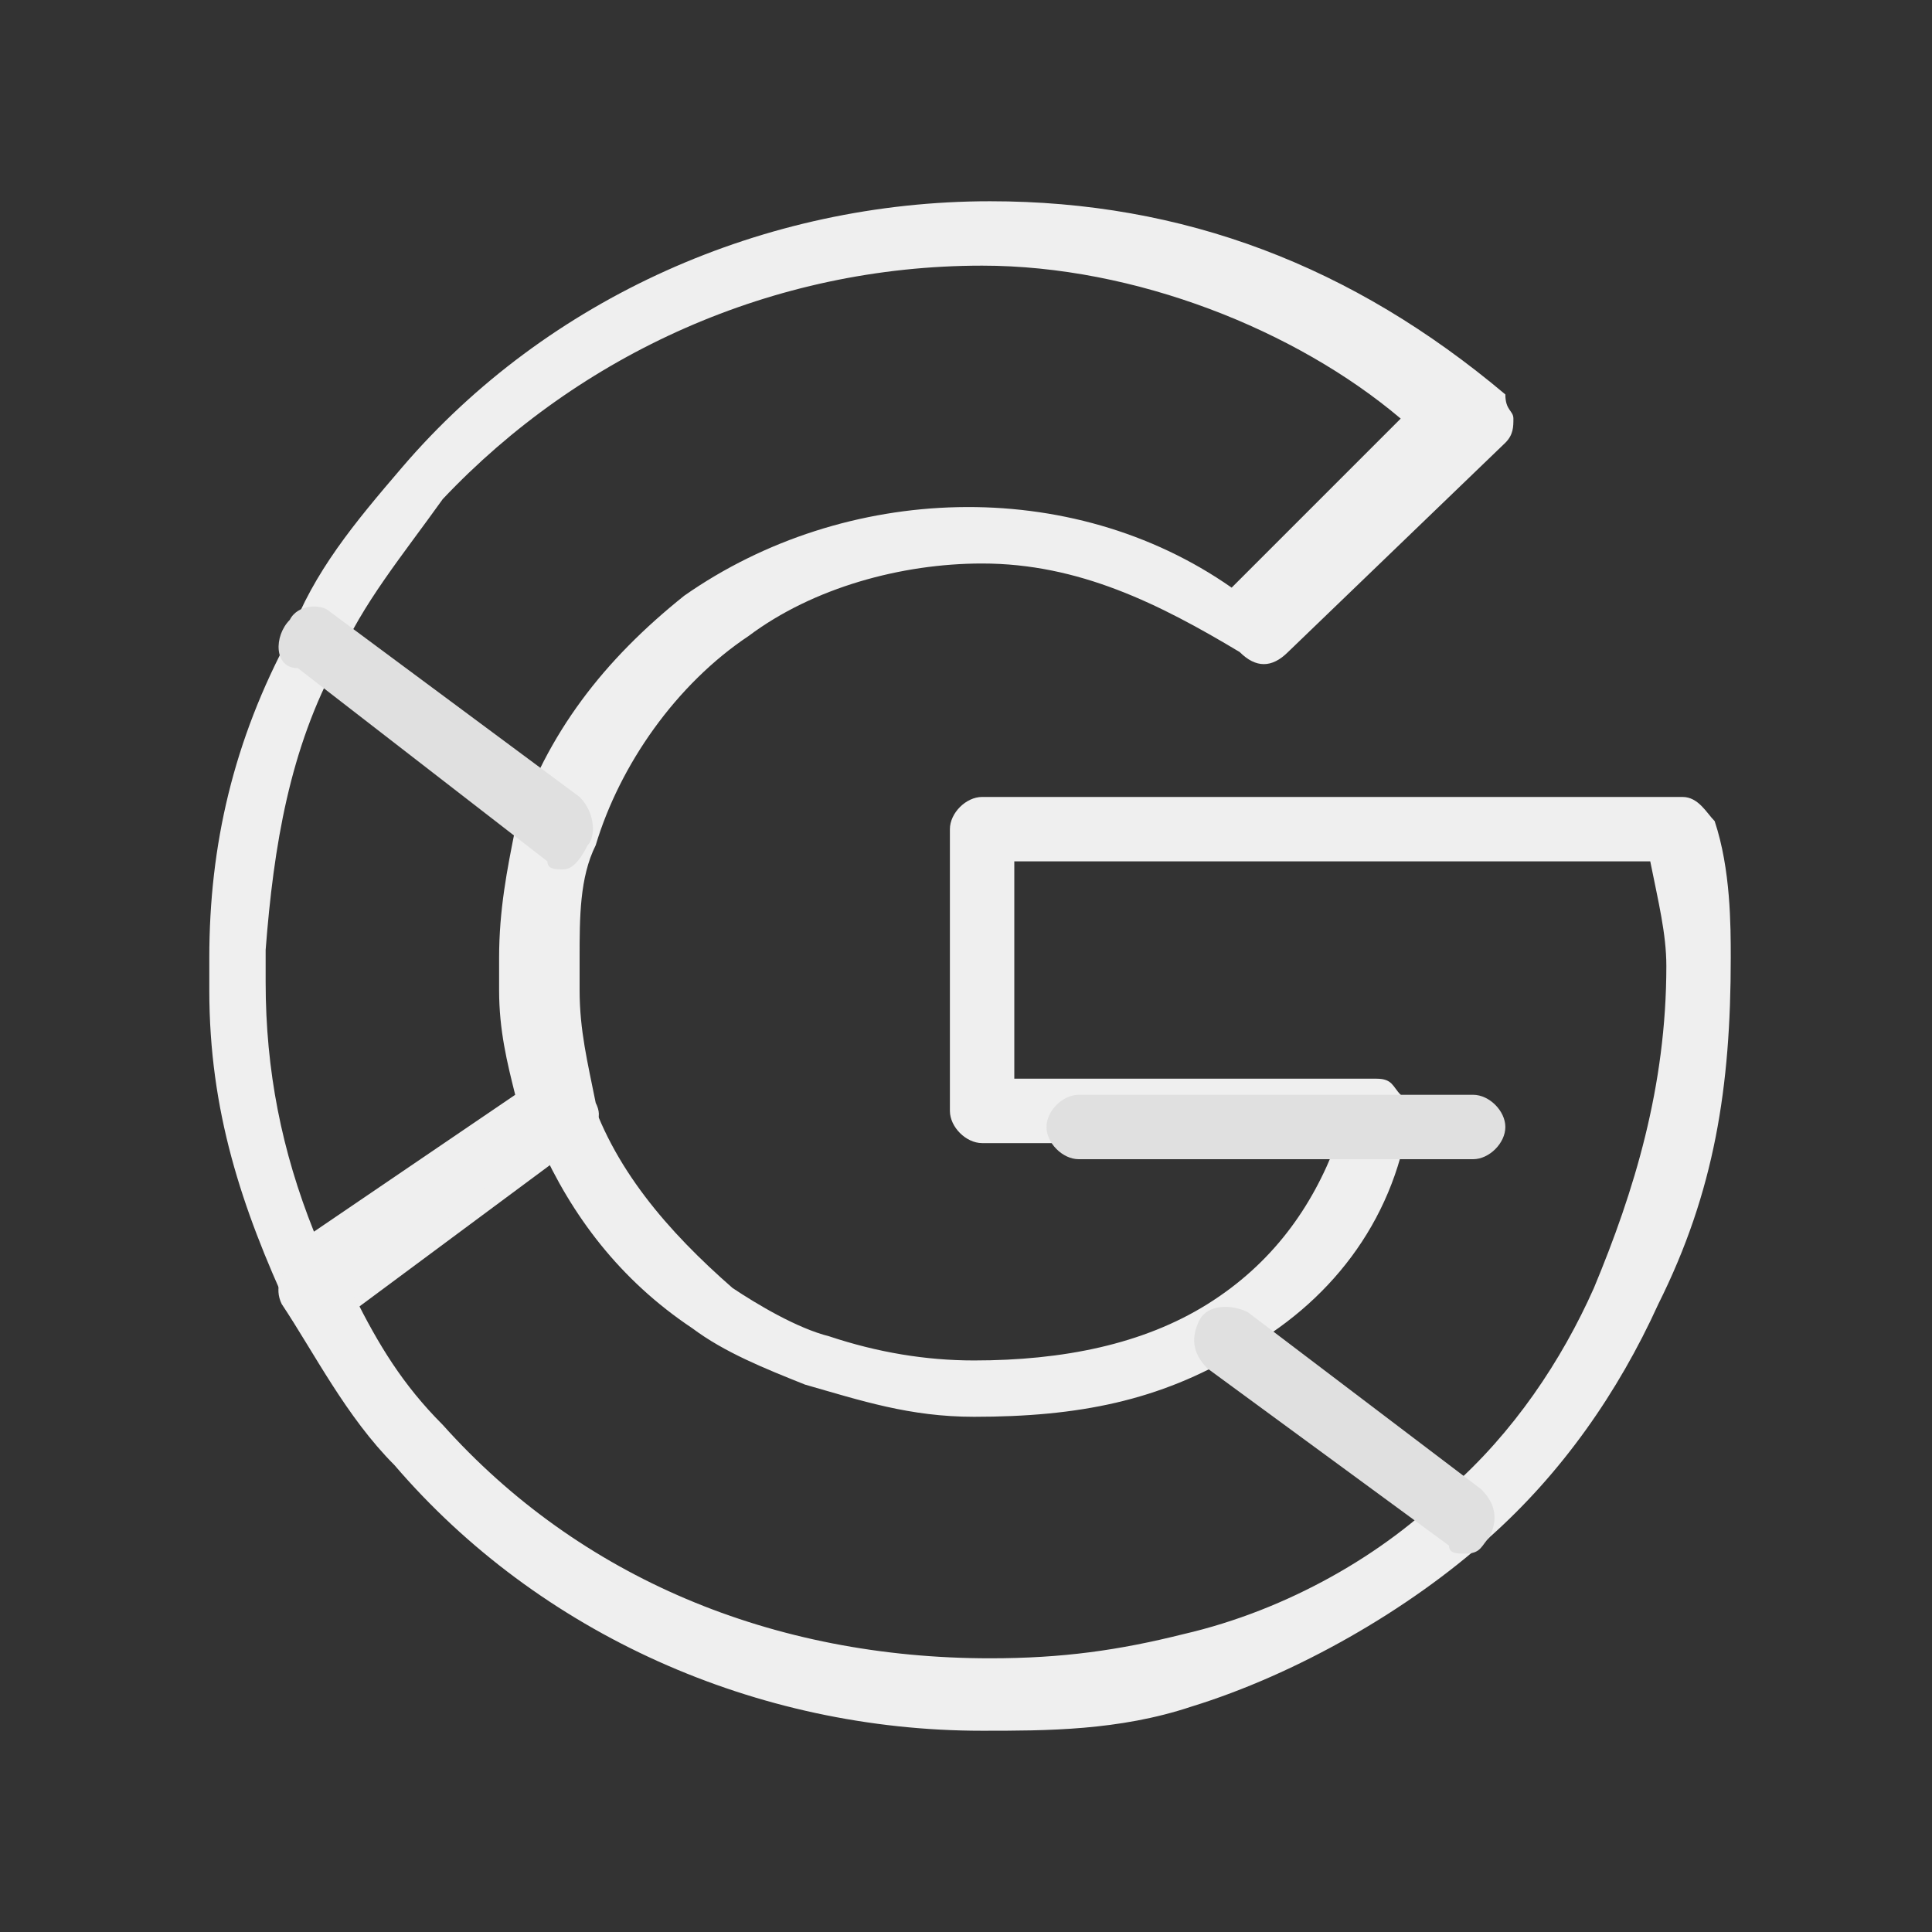 <svg version="1.1" id="Layer_1" xmlns="http://www.w3.org/2000/svg" x="0" y="0" viewBox="0 0 24 24" xml:space="preserve"><rect x="0" y="0" width="24" height="24" fill="#333333" stroke="none"/><style>.st0{fill:#efefef}</style><path class="st0" d="M3.9 16.5c-.2 0-.3-.1-.3-.2-.6-1.3-1-2.5-1-4v-.4c0-1.4.3-2.7 1-4 .3-.8.8-1.4 1.4-2.1 1.8-2.1 4.5-3.3 7.3-3.3 2.4 0 4.5.8 6.4 2.4 0 .2.1.2.1.3 0 .1 0 .2-.1.3L16 8.1c-.2.2-.4.2-.6 0-1-.6-2-1.1-3.2-1.1-1 0-2.1.3-2.9.9-.9.6-1.6 1.6-1.9 2.6-.2.4-.2.9-.2 1.4v.4c0 .5.1.9.2 1.4.1.2 0 .3-.2.5l-3.1 2.3c0-.1-.1 0-.2 0zm8.3-13.2c-2.6 0-5 1.1-6.7 2.9-.5.7-1 1.3-1.3 2-.6 1.1-.8 2.3-.9 3.6v.4c0 1.1.2 2.1.6 3.1l2.5-1.7c-.1-.4-.2-.8-.2-1.3v-.4c0-.6.1-1.1.2-1.6.4-1.2 1.1-2.1 2.1-2.9 2-1.4 4.8-1.5 6.8-.1l2.1-2.1c-1.3-1.1-3.3-1.9-5.2-1.9z"/><path class="st0" d="M12.2 21.5c-2.8 0-5.5-1.2-7.3-3.3-.6-.6-1-1.4-1.4-2-.1-.2 0-.4.1-.5l3.1-2.3c.1-.1.2-.1.4-.1s.2.2.2.2c.3 1 1 1.8 1.8 2.5.3.2.8.5 1.2.6.6.2 1.2.3 1.8.3 1.1 0 2.1-.2 2.9-.7.8-.5 1.3-1.2 1.6-2h-4.4c-.2 0-.4-.2-.4-.4v-3.5c0-.2.2-.4.4-.4h8.7c.2 0 .3.2.4.3.2.6.2 1.3.2 1.7 0 1.6-.2 2.9-.9 4.3-.5 1.1-1.2 2.1-2.1 2.9-1 .9-2.4 1.7-3.7 2.1-.9.3-1.8.3-2.6.3zm-7.8-5.4c.3.6.6 1.1 1.1 1.6 1.7 1.9 4.1 2.9 6.8 2.9.9 0 1.6-.1 2.4-.3 1.3-.3 2.5-1 3.3-1.8.8-.7 1.4-1.6 1.8-2.5.5-1.2.9-2.5.9-4 0-.4-.1-.8-.2-1.3h-7.9v2.7h4.5c.2 0 .2.1.3.2s.1.2.1.3c-.2 1.3-1 2.3-2.1 2.9-1 .6-2 .8-3.3.8-.8 0-1.4-.2-2.1-.4-.5-.2-1-.4-1.4-.7-.9-.6-1.5-1.4-1.9-2.3l-2.3 1.9z"/><path d="M7 10.8c-.1 0-.2 0-.2-.1L3.7 8.3c-.3 0-.3-.4-.1-.6.1-.2.4-.2.5-.1l3.1 2.3c.2.2.2.5.1.6-.1.2-.2.3-.3.3zm11.2 8.5c-.1 0-.2 0-.2-.1L15 17c-.2-.2-.2-.4-.1-.6s.4-.2.6-.1l2.9 2.2c.2.2.2.4.1.6-.1.1-.1.2-.3.2zm.1-4.9h-4.9c-.2 0-.4-.2-.4-.4s.2-.4.4-.4h4.9c.2 0 .4.2.4.4s-.2.4-.4.4z" fill="#e0e0e0"/></svg>